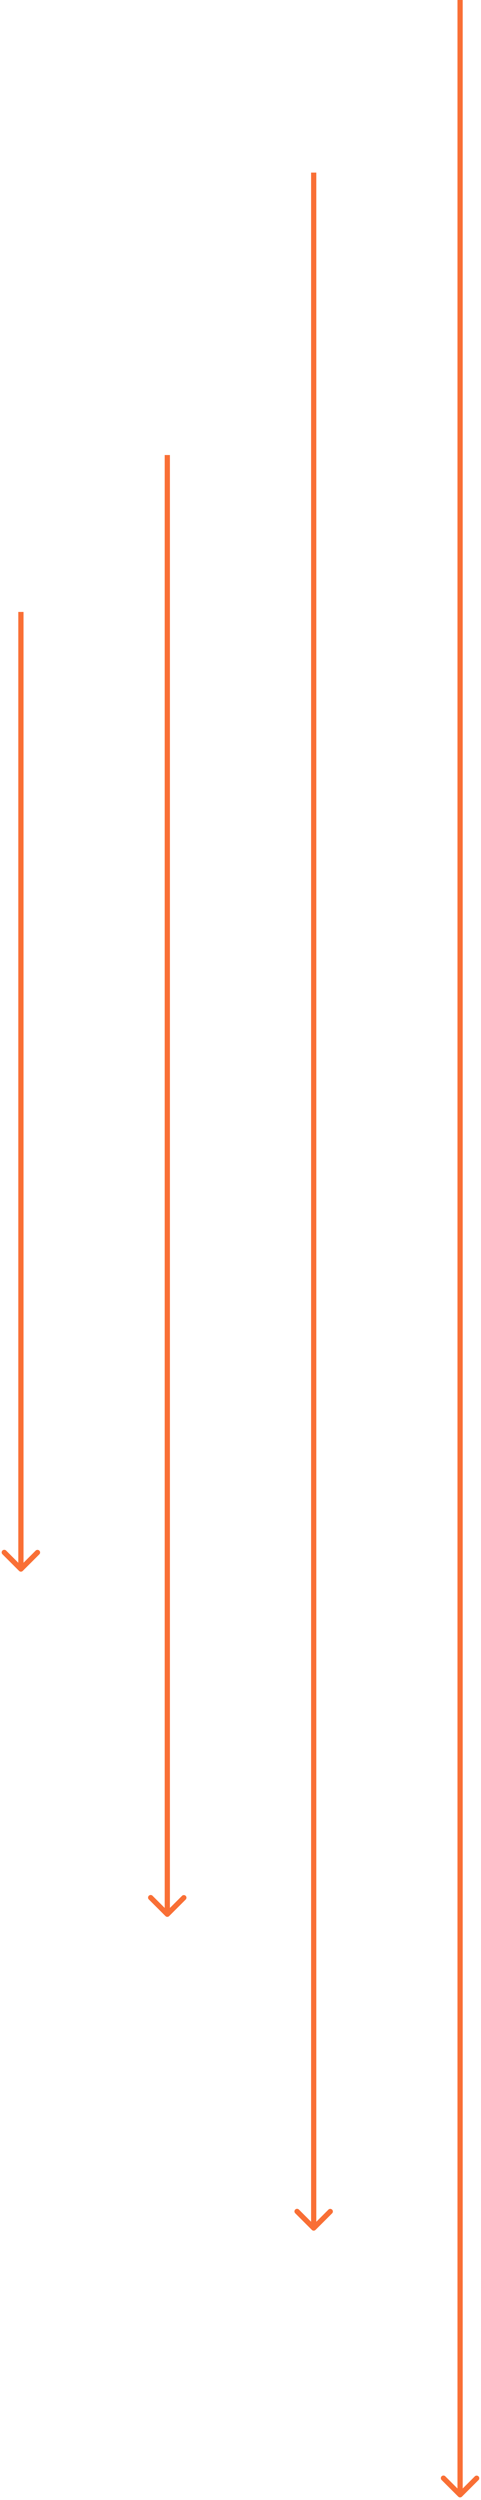 <svg width="92" height="478" viewBox="0 0 92 478" fill="none" xmlns="http://www.w3.org/2000/svg"><path d="M87.647 477.354a.5.5 0 00.707 0l3.182-3.182a.501.501 0 00-.708-.708L88 476.293l-2.828-2.829a.5.5 0 00-.707.708l3.181 3.182zM87.5 0v477h1V0h-1zM59.647 426.354a.5.5 0 00.707 0l3.182-3.182a.501.501 0 00-.708-.708L60 425.293l-2.828-2.829a.5.5 0 00-.707.708l3.181 3.182zM59.5 33v393h1V33h-1zM31.646 366.354a.5.5 0 00.708 0l3.181-3.182a.501.501 0 00-.707-.708L32 365.293l-2.828-2.829a.5.5 0 00-.707.708l3.181 3.182zM31.5 87v279h1V87h-1zM3.646 300.354a.5.5 0 00.708 0l3.182-3.182a.501.501 0 00-.708-.708L4 299.293l-2.828-2.829a.5.5 0 00-.708.708l3.182 3.182zM3.5 117v183h1V117h-1z" fill="#F96F35"/></svg>